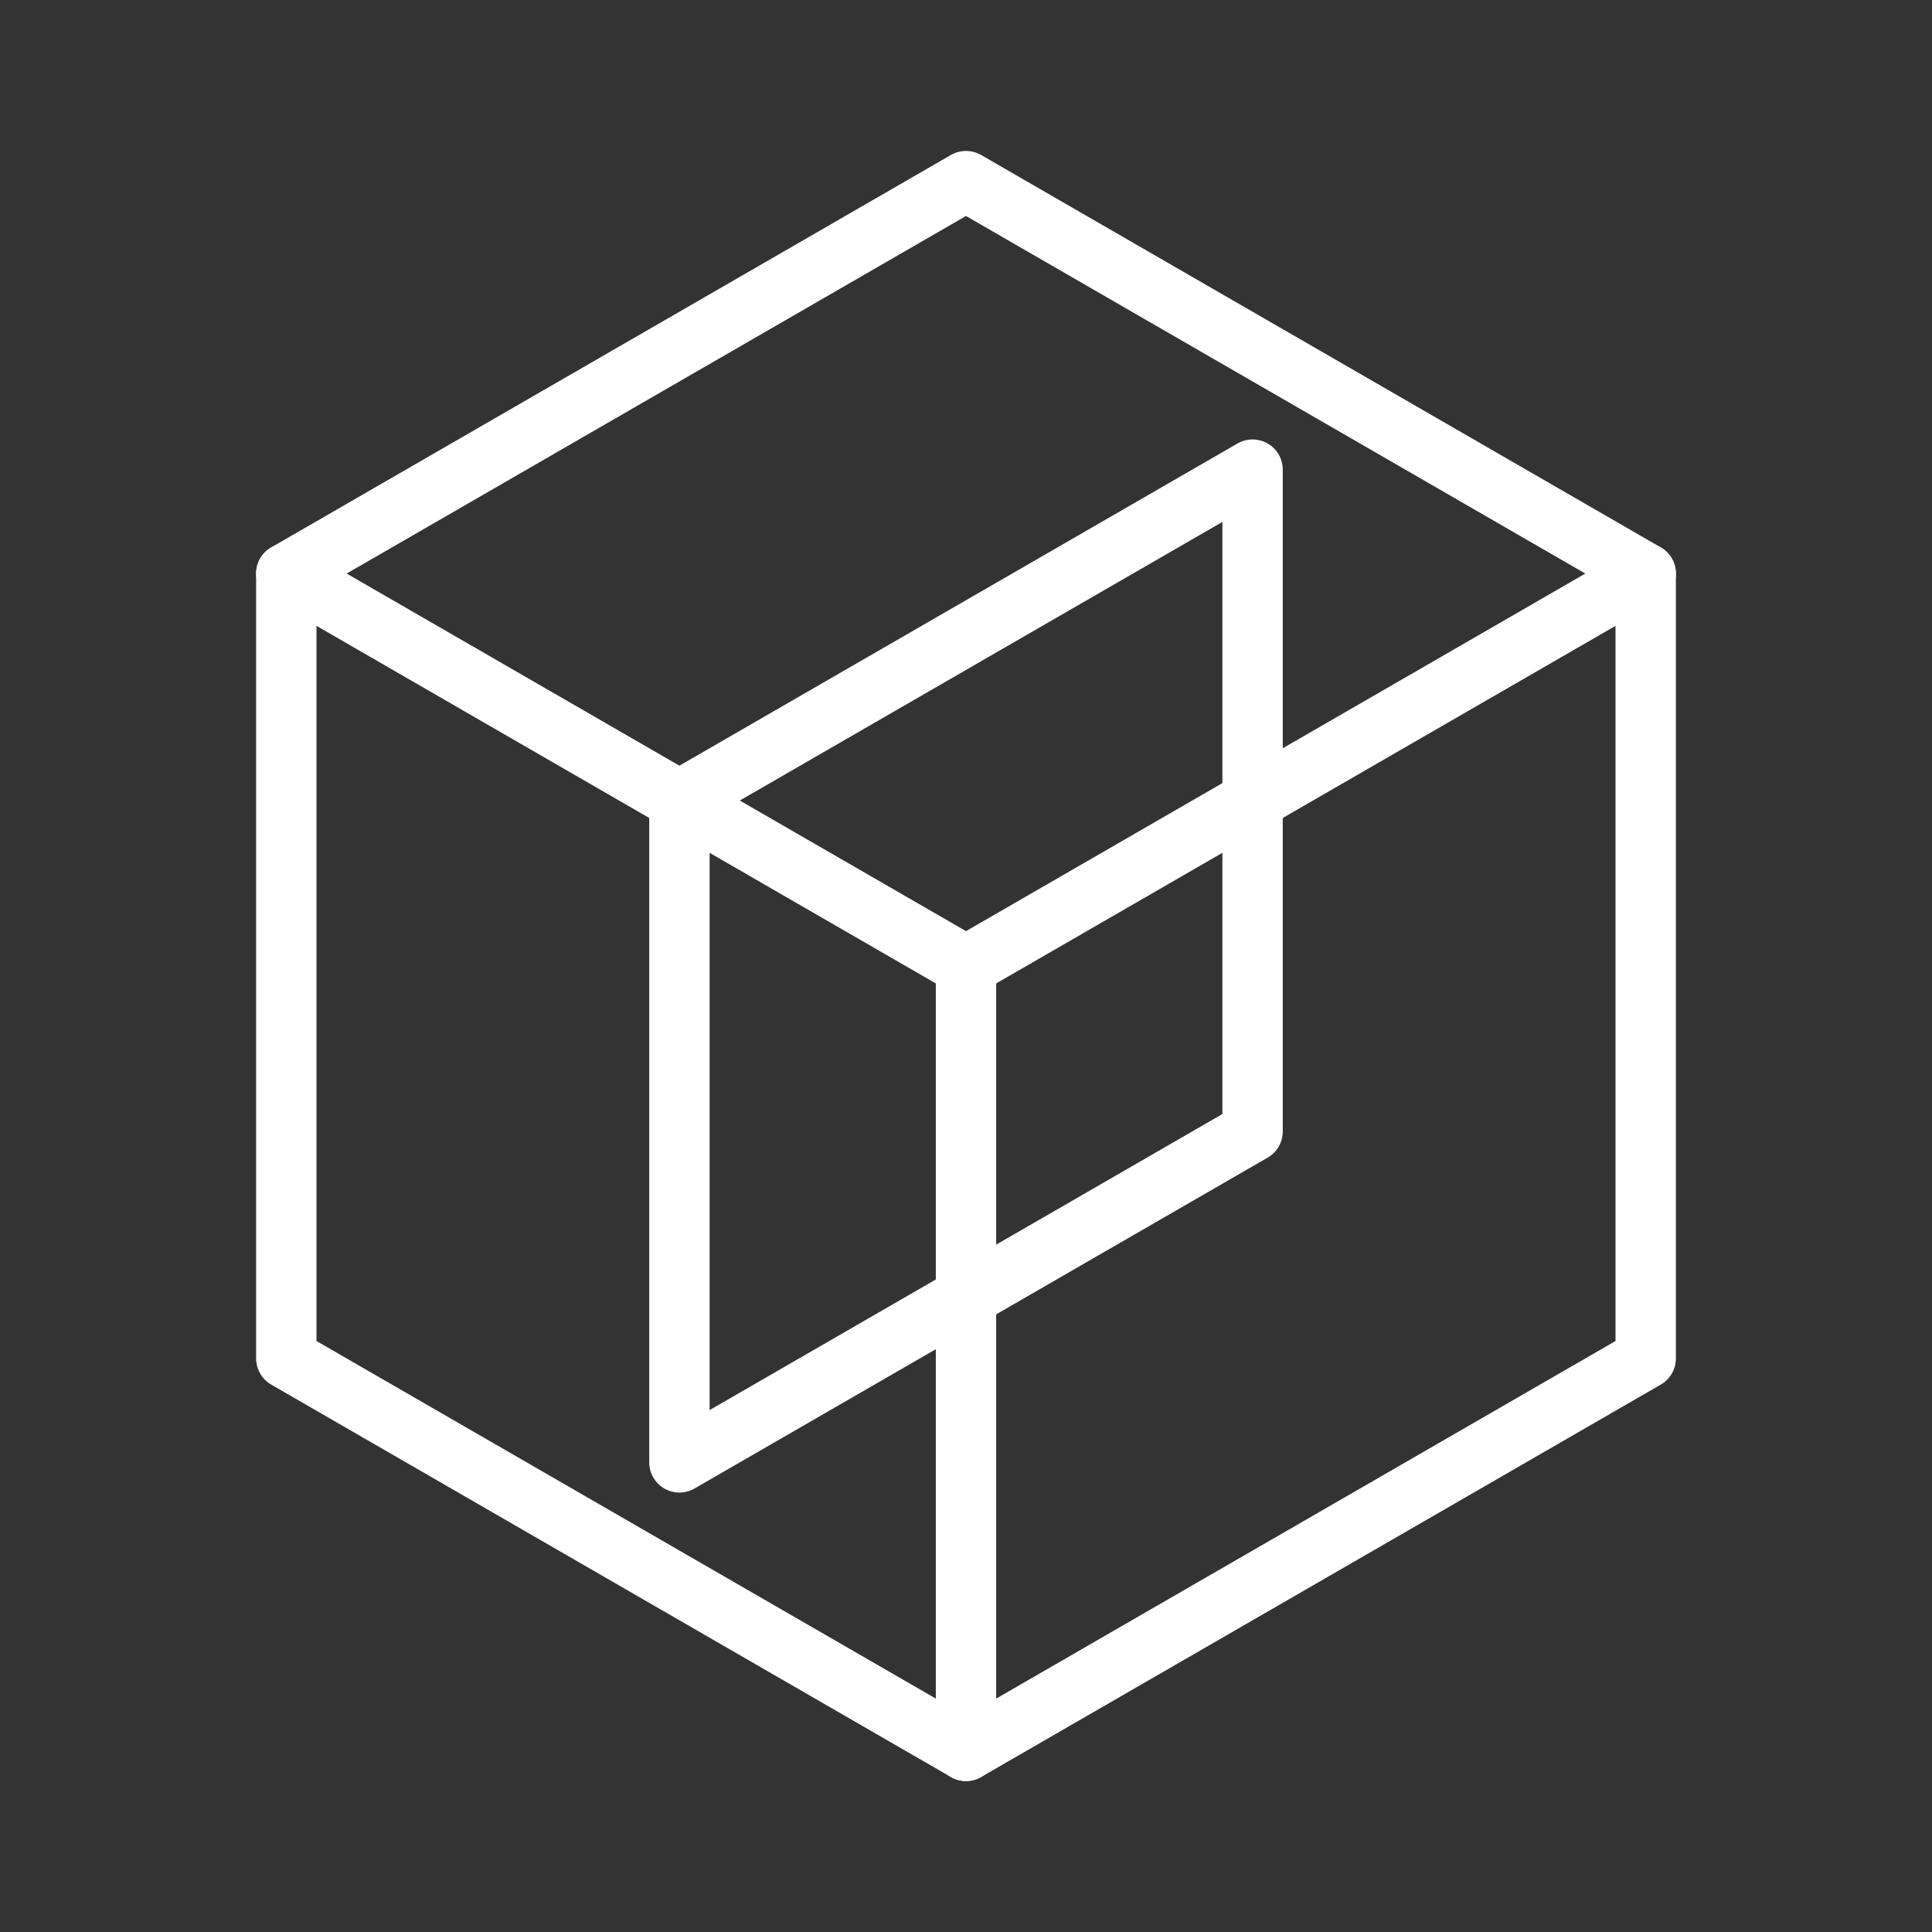 <ns0:svg xmlns:ns0="http://www.w3.org/2000/svg" viewBox="0 0 48 48" style="stroke-width:1.5px"><ns0:rect x="0" y="0" width="48" height="48" fill="#333333" stroke="none"/><ns0:defs style="stroke-width:1.5px"><ns0:style style="stroke-width:1.5px">.a{fill:none;stroke:#fff;stroke-linecap:round;stroke-linejoin:round;}</ns0:style></ns0:defs><ns0:polygon class="a" points="40.887 14.25 24 4.5 7.113 14.25 7.113 33.75 24 43.5 40.887 33.75 40.887 14.25" style="stroke-width:1.5px" /><ns0:polyline class="a" points="7.113 14.25 24 24 40.887 14.25" style="stroke-width:1.5px" /><ns0:line class="a" x1="24" y1="43.5" x2="24" y2="24" style="stroke-width:1.5px" /><ns0:polygon class="a" points="31.12 11.668 31.12 28.111 16.88 36.332 16.88 19.889 31.12 11.668" style="stroke-width:1.5px" /></ns0:svg>